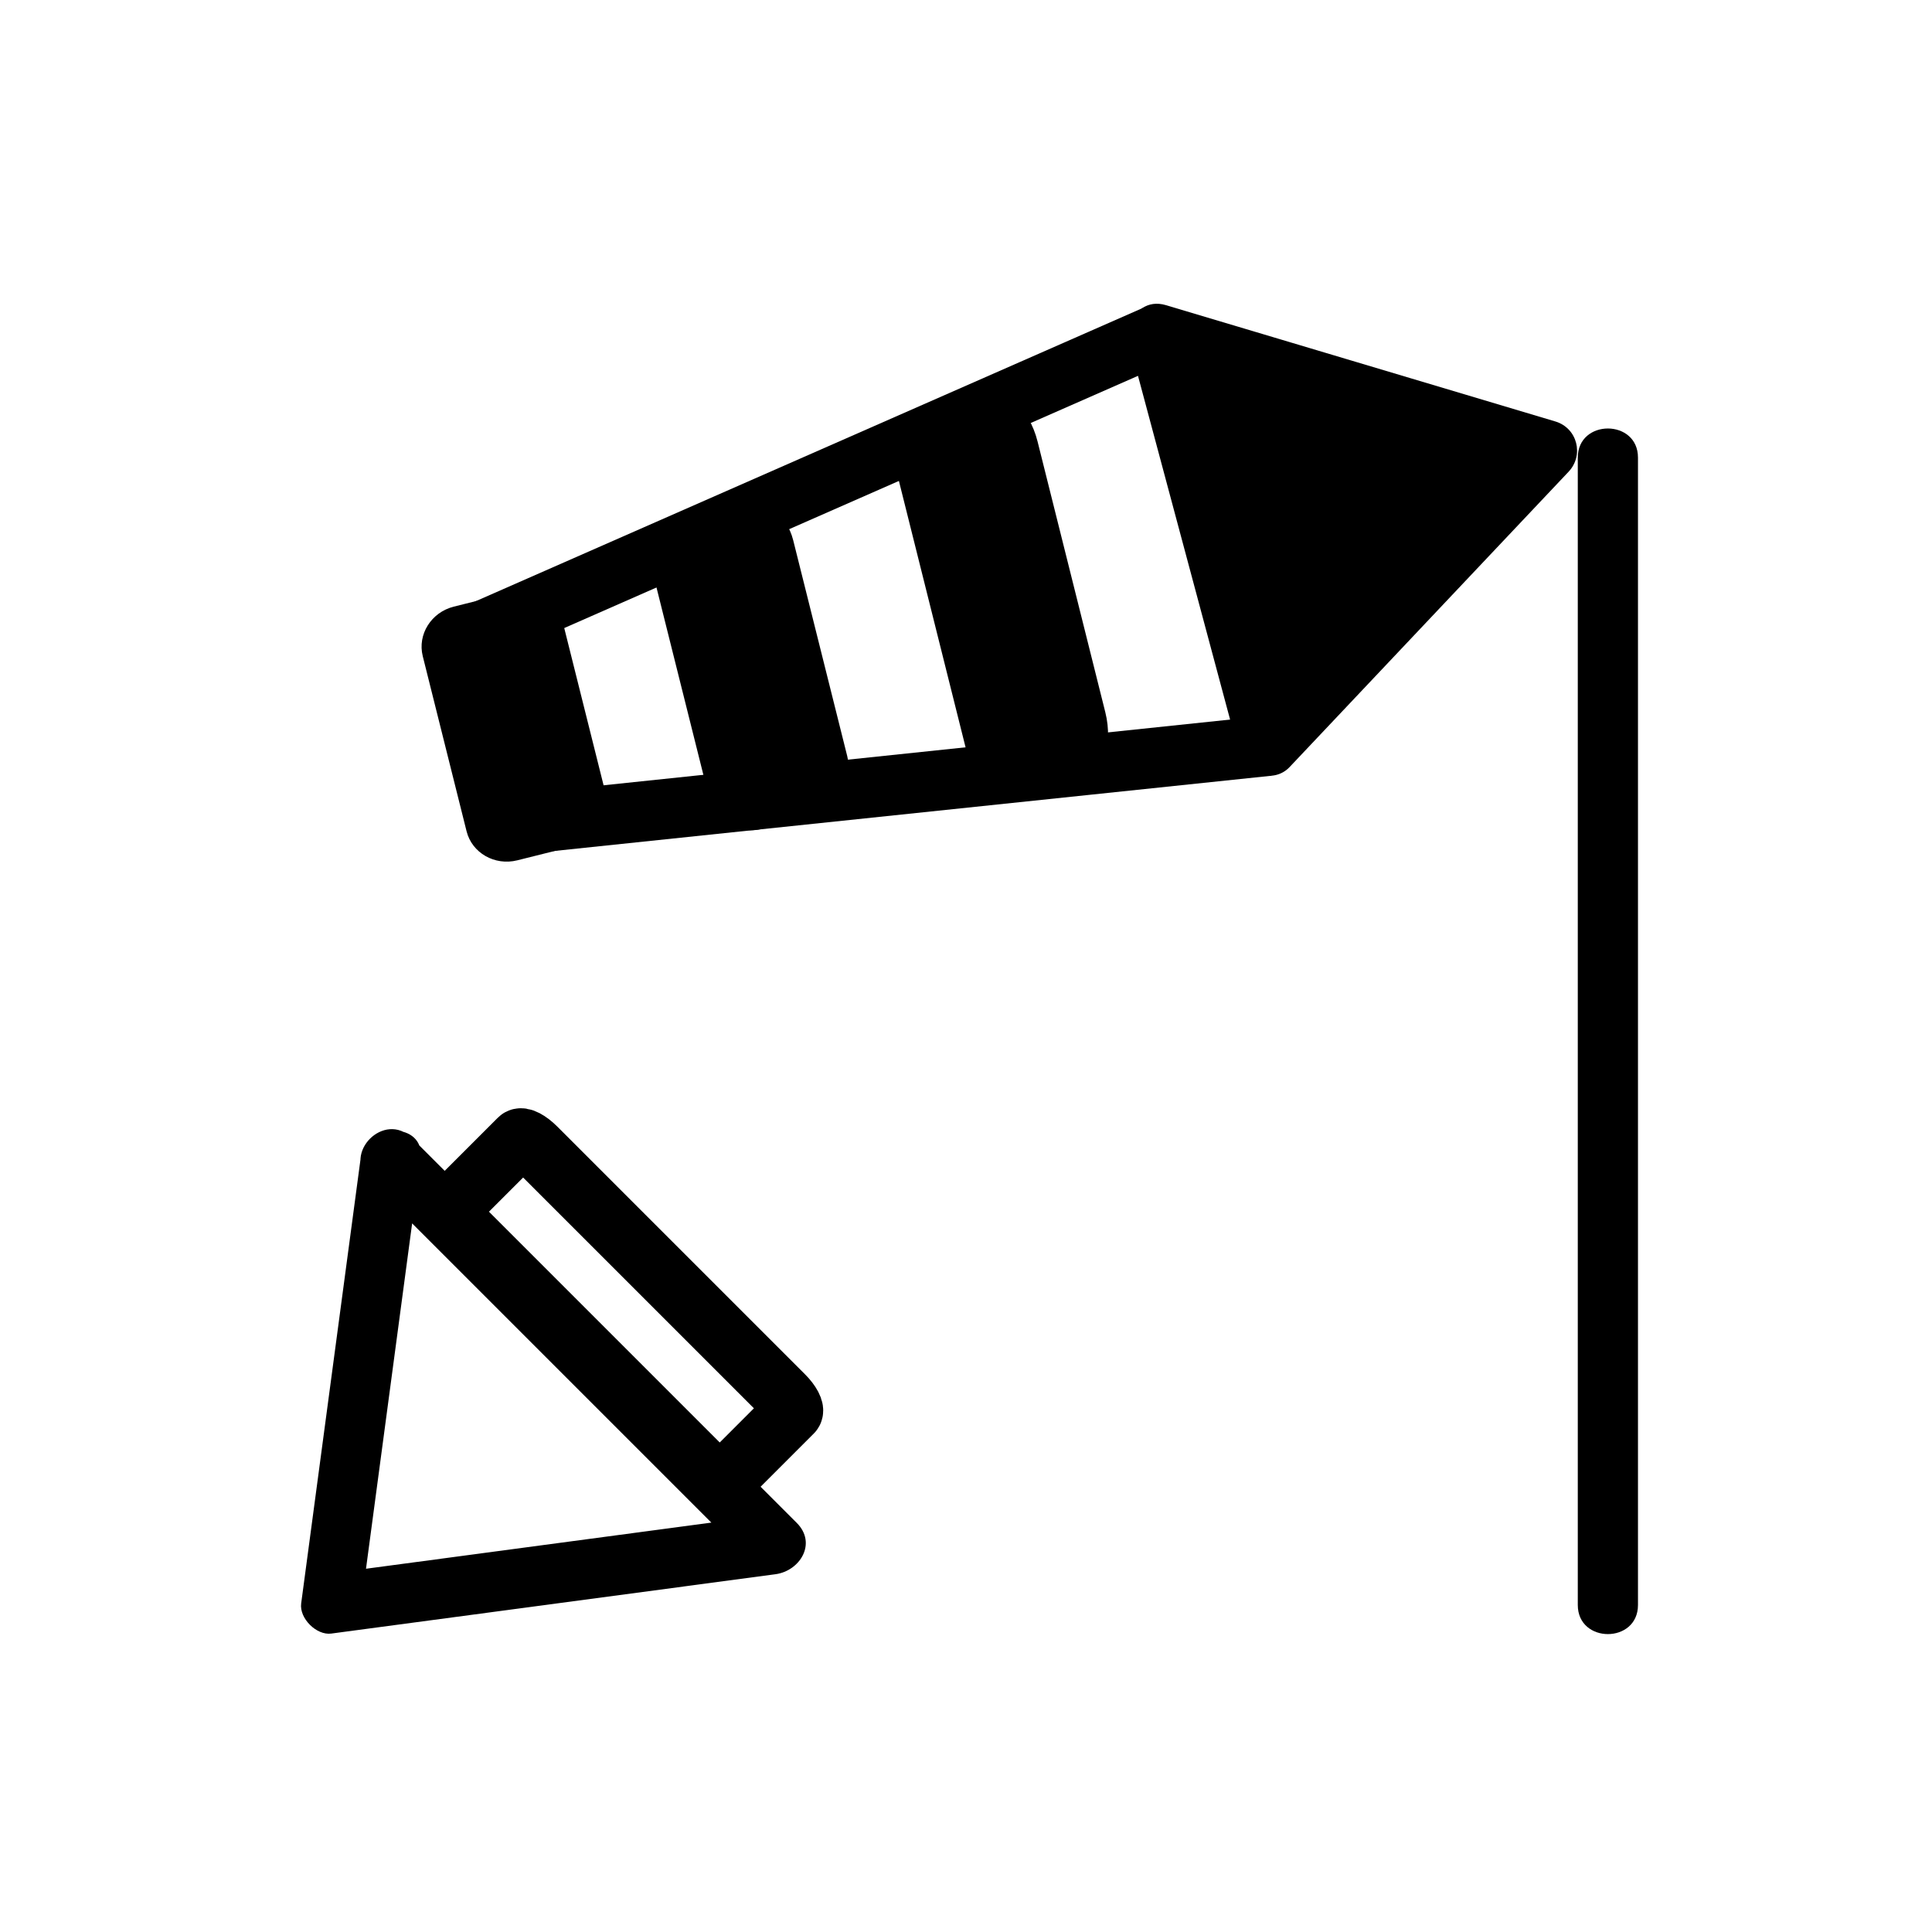<svg xmlns="http://www.w3.org/2000/svg" viewBox="20 20 321 321">
<path fill="#000" d="m282.148,96.03c0,49.764 0,99.527 0,149.291 0,13.782 0,27.563 0,41.346 0,6.448 10,6.448 10,0 0-49.764 0-99.527 0-149.291 0-13.782 0-27.564 0-41.346 0-6.448-10-6.448-10,0z"/>
<g fill="none"  stroke="#000" stroke-width="10">
<path d="m95.345,126.976 117.053-51.453"/>
<path d="m105.563,157.045 125.162-13.128"/>
</g>
<g fill="#000">
<path d="m212.398,75.523 64.685,19.32-46.358,49.074z"/>
<path d="m211.069,80.345c21.562,6.44 43.123,12.88 64.685,19.32-.735-2.786-1.471-5.571-2.206-8.357-15.453,16.358-30.906,32.716-46.358,49.074 2.785,.735 5.571,1.471 8.356,2.207-6.108-22.798-12.218-45.596-18.326-68.394-1.667-6.223-11.314-3.579-9.643,2.658 6.108,22.798 12.218,45.596 18.326,68.394 .955,3.565 5.765,4.951 8.356,2.207 15.453-16.358 30.906-32.716 46.358-49.074 2.606-2.758 1.455-7.264-2.206-8.357-21.562-6.44-43.123-12.88-64.685-19.32-6.193-1.851-8.82,7.801-2.657,9.642z"/>
<path d="m120.743,152.304c.902,3.603-1.41,7.288-5.165,8.228l-9.628,2.409c-3.753,.938-7.528-1.223-8.43-4.826l-7.281-29.096c-.903-3.604 1.41-7.289 5.164-8.228l9.629-2.409c3.754-.938 7.528,1.222 8.431,4.826l7.28,29.096z"/>
<path d="m160.762,145.611c1.11,4.44-1.033,8.802-4.788,9.742l-9.628,2.409c-3.753,.939-7.698-1.899-8.809-6.339l-8.97-35.847c-1.111-4.44 1.032-8.802 4.787-9.742l9.629-2.409c3.752-.939 7.697,1.899 8.808,6.34l8.971,35.846z"/>
<path d="m203.645,138.335c1.395,5.571-.518,10.853-4.271,11.791l-9.629,2.409c-3.754,.939-7.928-2.817-9.322-8.389l-11.258-44.987c-1.394-5.571 .519-10.853 4.273-11.791l9.629-2.409c3.753-.938 7.928,2.818 9.322,8.389l11.256,44.987z"/>
</g>
<path fill="none"  stroke="#000" stroke-width="10" d="m137.472,264.625c1.167,1.166 2.408,1.816 2.772,1.453l11.429-11.43c.364-.364-.287-1.605-1.453-2.771l-41.191-41.191c-1.166-1.166-2.407-1.816-2.771-1.452l-11.429,11.429c-.364,.364 .286,1.605 1.453,2.771l41.19,41.191z"/>
<path fill="#000" d="m79.898,212.615c-3.287,24.601-6.573,49.2-9.859,73.801-.329,2.463 2.537,5.329 5,5 24.6-3.286 49.2-6.573 73.8-9.859 4.077-.545 6.935-5.137 3.536-8.535-21.314-21.314-42.627-42.628-63.941-63.941-4.564-4.564-11.635,2.507-7.071,7.07 21.314,21.314 42.627,42.628 63.941,63.941 1.179-2.845 2.357-5.69 3.536-8.535-24.6,3.286-49.2,6.573-73.8,9.859 1.667,1.667 3.333,3.333 5,5 3.287-24.601 6.573-49.2 9.859-73.801 .851-6.377-9.16-6.295-10.001,0z"/>
</svg>
